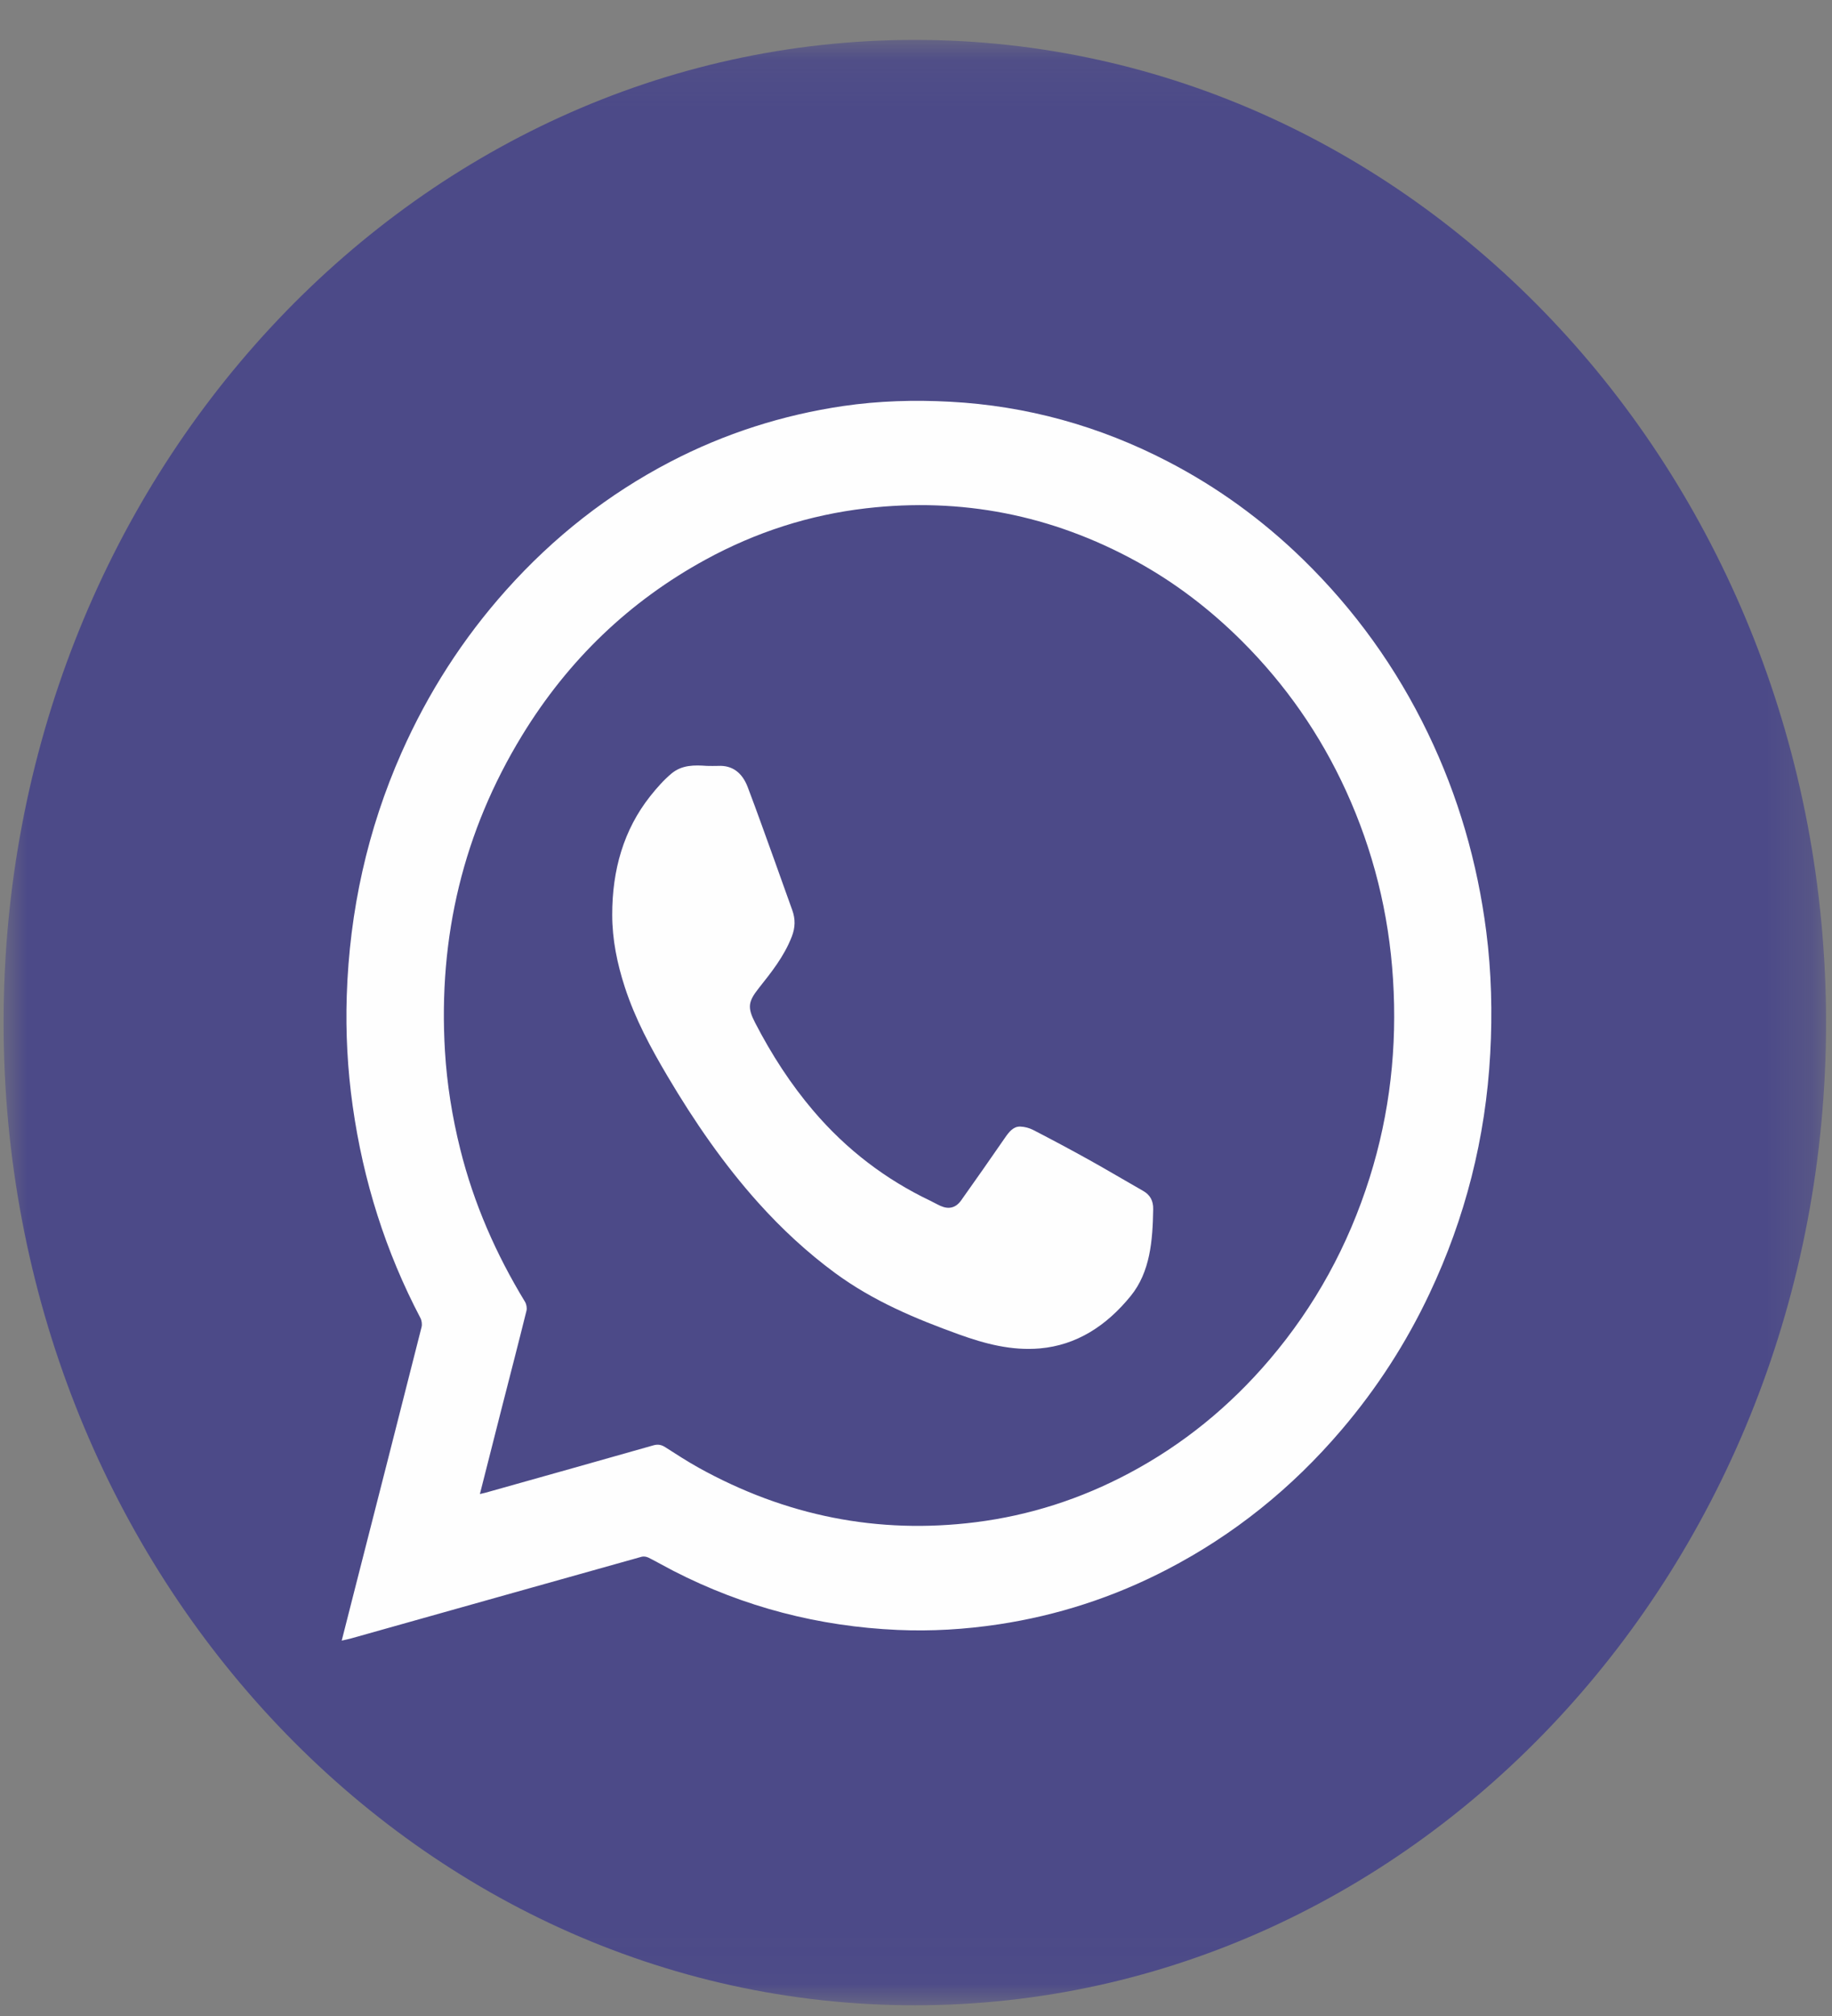 <?xml version="1.0" encoding="UTF-8"?>
<svg width="40px" height="44px" viewBox="0 0 40 44" version="1.1" xmlns="http://www.w3.org/2000/svg" xmlns:xlink="http://www.w3.org/1999/xlink">
    <rect x="0" y="0" width="40" height="44" fill="#808080" stroke="none"/>
    <!-- Generator: Sketch 54.1 (76490) - https://sketchapp.com -->
    <title>Group 10</title>
    <desc>Created with Sketch.</desc>
    <defs>
        <polygon id="path-1" points="0 0.081 39.792 0.081 39.792 42.976 0 42.976"></polygon>
    </defs>
    <g id="Page-1" stroke="none" stroke-width="1" fill="none" fill-rule="evenodd">
        <g id="HOME-1-FINAL" transform="translate(-878, -2097)">
            <g id="Group-14" transform="translate(1, 1598)">
                <g id="Group-4" transform="translate(0, 281.729)">
                    <g id="Group-10" transform="translate(877.078, 217.572)">
                        <g id="Group-3" transform="translate(0, 0.489)">
                            <mask id="mask-2" fill="white">
                                <use xlink:href="#path-1"></use>
                            </mask>
                            <g id="Clip-2"></g>
                            <path d="M39.792,21.528 C39.792,33.373 30.884,42.976 19.896,42.976 C8.908,42.976 0,33.373 0,21.528 C0,9.683 8.908,0.081 19.896,0.081 C30.884,0.081 39.792,9.683 39.792,21.528" id="Fill-1" fill="#4C4A88" mask="url(#mask-2)"></path>
                        </g>
                        <path d="M10.4,32.307 C10.454,32.294 10.487,32.288 10.519,32.279 C11.742,31.935 12.967,31.592 14.189,31.244 C14.289,31.216 14.363,31.231 14.448,31.285 C14.687,31.438 14.926,31.593 15.173,31.731 C17.077,32.787 19.093,33.189 21.224,32.922 C22.401,32.774 23.518,32.415 24.578,31.851 C25.744,31.231 26.765,30.403 27.643,29.372 C28.63,28.212 29.359,26.89 29.827,25.402 C30.27,23.994 30.431,22.549 30.337,21.067 C30.246,19.627 29.904,18.259 29.313,16.964 C28.746,15.722 27.984,14.636 27.041,13.694 C26.347,13.002 25.583,12.418 24.741,11.955 C22.881,10.934 20.909,10.553 18.832,10.793 C17.599,10.936 16.428,11.311 15.324,11.915 C13.676,12.816 12.335,14.091 11.32,15.752 C10.042,17.844 9.488,20.142 9.637,22.638 C9.681,23.363 9.795,24.074 9.97,24.776 C10.267,25.972 10.755,27.076 11.384,28.11 C11.416,28.162 11.432,28.248 11.417,28.307 C11.238,29.029 11.051,29.748 10.867,30.468 C10.713,31.074 10.559,31.68 10.4,32.307 M7.383,35.506 C7.485,35.104 7.581,34.726 7.678,34.347 C8.162,32.453 8.646,30.559 9.126,28.664 C9.142,28.603 9.13,28.519 9.101,28.464 C8.343,27.02 7.854,25.479 7.623,23.841 C7.51,23.043 7.467,22.239 7.493,21.432 C7.553,19.578 7.945,17.807 8.688,16.128 C9.271,14.813 10.033,13.631 10.973,12.579 C12.012,11.416 13.206,10.482 14.555,9.779 C15.752,9.156 17.012,8.756 18.33,8.561 C19.108,8.447 19.888,8.425 20.667,8.467 C22.334,8.556 23.922,8.993 25.426,9.774 C26.505,10.334 27.488,11.046 28.374,11.91 C29.493,13.002 30.408,14.265 31.103,15.709 C31.76,17.073 32.18,18.517 32.374,20.037 C32.486,20.919 32.509,21.804 32.46,22.692 C32.36,24.538 31.913,26.284 31.134,27.932 C30.622,29.017 29.98,30.006 29.215,30.904 C28.126,32.183 26.856,33.2 25.403,33.954 C24.236,34.56 23.01,34.957 21.726,35.151 C20.993,35.261 20.257,35.306 19.519,35.273 C17.809,35.197 16.174,34.779 14.627,33.985 C14.445,33.891 14.266,33.788 14.083,33.696 C14.038,33.674 13.977,33.663 13.931,33.676 C11.818,34.268 9.705,34.863 7.592,35.457 C7.529,35.475 7.464,35.487 7.383,35.506" id="Fill-4" fill="#FEFEFE"></path>
                        <path d="M16.455,16.125 C16.188,16.106 15.915,16.102 15.688,16.278 C15.519,16.409 15.366,16.569 15.225,16.735 C14.65,17.408 14.4,18.218 14.4,19.122 C14.401,19.622 14.509,20.104 14.672,20.572 C14.899,21.223 15.238,21.803 15.603,22.374 C16.187,23.288 16.827,24.148 17.571,24.918 C18.085,25.449 18.639,25.924 19.242,26.335 C20.075,26.902 20.992,27.256 21.925,27.568 C22.497,27.76 23.075,27.9 23.684,27.851 C24.48,27.787 25.128,27.4 25.659,26.795 C26.081,26.313 26.135,25.681 26.147,25.05 C26.15,24.875 26.075,24.758 25.93,24.681 C25.534,24.473 25.142,24.255 24.744,24.05 C24.346,23.845 23.946,23.648 23.543,23.455 C23.456,23.413 23.355,23.388 23.26,23.386 C23.11,23.381 23.017,23.492 22.928,23.611 C22.613,24.034 22.296,24.454 21.976,24.872 C21.857,25.027 21.701,25.054 21.53,24.983 C21.454,24.951 21.38,24.911 21.305,24.878 C20.347,24.453 19.494,23.858 18.765,23.064 C18.277,22.533 17.862,21.939 17.505,21.298 C17.331,20.987 17.353,20.868 17.583,20.598 C17.854,20.28 18.13,19.965 18.299,19.561 C18.376,19.378 18.38,19.208 18.309,19.027 C18.183,18.706 18.062,18.382 17.936,18.061 C17.74,17.557 17.547,17.052 17.343,16.552 C17.223,16.259 17.006,16.11 16.701,16.124 C16.619,16.128 16.537,16.125 16.455,16.125 M11.063,31.677 C11.21,31.095 11.353,30.532 11.496,29.97 C11.666,29.301 11.838,28.633 12.004,27.963 C12.018,27.908 12.003,27.828 11.974,27.78 C11.392,26.819 10.941,25.794 10.665,24.682 C10.504,24.031 10.398,23.37 10.358,22.697 C10.22,20.379 10.732,18.244 11.914,16.301 C12.853,14.759 14.094,13.574 15.618,12.737 C16.64,12.176 17.723,11.828 18.864,11.695 C20.785,11.472 22.609,11.826 24.33,12.775 C25.109,13.205 25.816,13.747 26.458,14.39 C27.331,15.264 28.035,16.273 28.56,17.427 C29.106,18.63 29.423,19.9 29.507,21.238 C29.594,22.614 29.446,23.957 29.036,25.264 C28.603,26.646 27.928,27.874 27.015,28.951 C26.203,29.909 25.258,30.678 24.18,31.254 C23.199,31.777 22.165,32.112 21.077,32.248 C19.105,32.496 17.24,32.123 15.479,31.142 C15.25,31.014 15.029,30.871 14.809,30.728 C14.73,30.678 14.661,30.664 14.569,30.69 C13.438,31.014 12.305,31.332 11.173,31.651 C11.143,31.66 11.113,31.665 11.063,31.677" id="Fill-6" fill="#4C4A88"></path>
                        <path d="M15.356,16.415 C15.438,16.415 15.521,16.419 15.603,16.415 C15.909,16.399 16.127,16.56 16.248,16.879 C16.454,17.421 16.647,17.968 16.845,18.514 C16.971,18.863 17.093,19.213 17.22,19.562 C17.291,19.758 17.287,19.943 17.21,20.141 C17.04,20.578 16.762,20.921 16.49,21.265 C16.258,21.558 16.236,21.687 16.411,22.024 C16.77,22.719 17.188,23.363 17.678,23.939 C18.411,24.8 19.269,25.445 20.232,25.905 C20.308,25.941 20.382,25.985 20.459,26.019 C20.631,26.096 20.788,26.067 20.907,25.899 C21.229,25.446 21.548,24.99 21.865,24.531 C21.954,24.402 22.048,24.282 22.199,24.287 C22.294,24.29 22.396,24.317 22.483,24.362 C22.888,24.571 23.291,24.786 23.691,25.008 C24.091,25.23 24.485,25.466 24.883,25.692 C25.029,25.775 25.105,25.902 25.101,26.091 C25.09,26.776 25.035,27.461 24.611,27.983 C24.077,28.64 23.425,29.059 22.625,29.129 C22.012,29.182 21.431,29.03 20.856,28.822 C19.918,28.483 18.996,28.1 18.158,27.485 C17.552,27.039 16.994,26.524 16.477,25.948 C15.729,25.114 15.085,24.182 14.498,23.19 C14.132,22.572 13.791,21.942 13.562,21.237 C13.398,20.73 13.289,20.207 13.289,19.664 C13.288,18.685 13.54,17.807 14.118,17.077 C14.261,16.897 14.414,16.723 14.584,16.581 C14.812,16.391 15.086,16.395 15.356,16.415" id="Fill-8" fill="#FEFEFE"></path>
                    </g>
                </g>
            </g>
        </g>
    </g>
</svg>